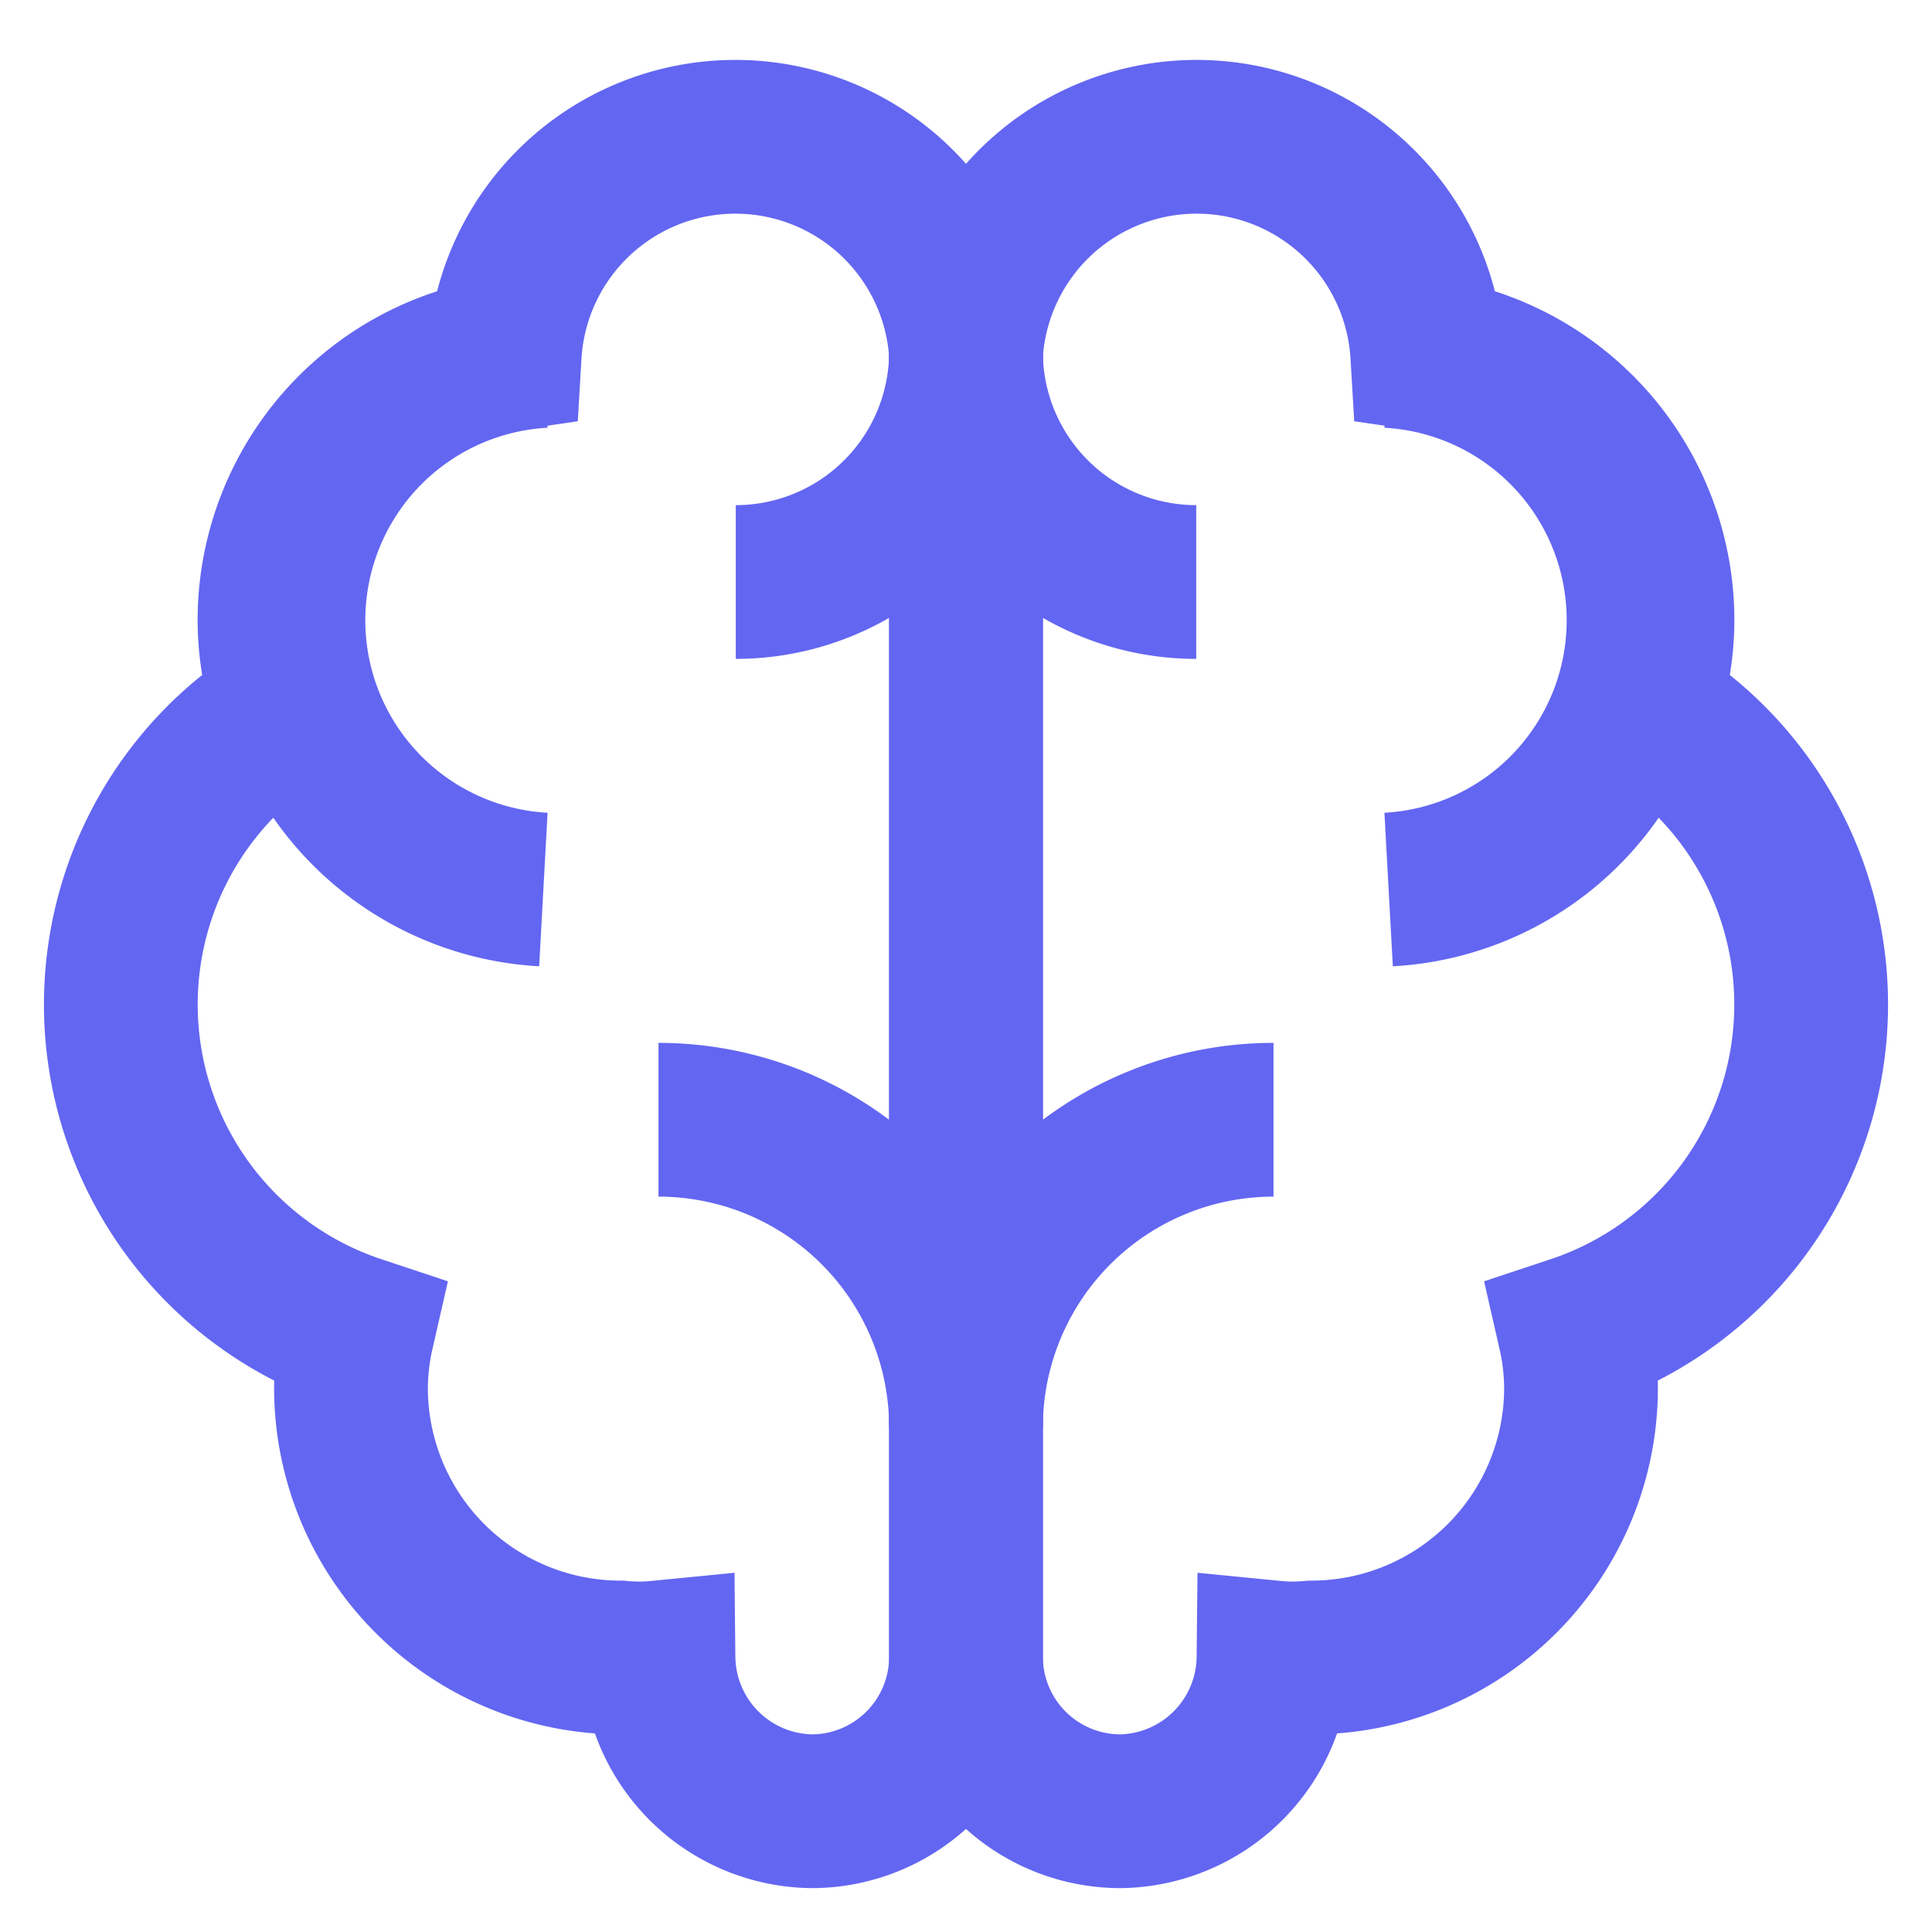 <?xml version="1.0" encoding="utf-8"?>
<svg width="24" height="24" viewBox="0 0 24 24" xmlns="http://www.w3.org/2000/svg">
<defs>
<style>.cls-1{fill:none;stroke:#6366F1;stroke-miterlimit:10;stroke-width:1.91px;}</style>
</defs>
<g id="brain">
<path class="cls-1" d="M12,4.36V20.59a1.92,1.92,0,0,1-1.91,1.91,1.93,1.93,0,0,1-1.91-1.91v0a2.45,2.45,0,0,1-.48,0,3.35,3.35,0,0,1-3.34-3.34,3.19,3.19,0,0,1,.08-.7A4.29,4.29,0,0,1,3.6,8.79,3.24,3.24,0,0,1,3.41,7.7,3.34,3.34,0,0,1,6.27,4.4v0a2.87,2.87,0,0,1,5.73,0Z"/>
<path class="cls-1" d="M6.75,11.05a3.35,3.35,0,0,1,0-6.69"/>
<path class="cls-1" d="M8.18,13.91h0A3.82,3.82,0,0,1,12,17.73h0"/>
<path class="cls-1" d="M9.14,7.23h0A2.86,2.86,0,0,0,12,4.36h0"/>
<path class="cls-1" d="M12,4.36V20.59a1.92,1.92,0,0,0,1.91,1.91,1.93,1.93,0,0,0,1.91-1.91v0a2.45,2.45,0,0,0,.48,0,3.35,3.35,0,0,0,3.34-3.34,3.19,3.19,0,0,0-.08-.7,4.29,4.29,0,0,0,.84-7.76,3.24,3.24,0,0,0,.19-1.09,3.34,3.34,0,0,0-2.86-3.3v0a2.87,2.87,0,0,0-5.73,0Z"/>
<path class="cls-1" d="M17.25,11.05a3.35,3.35,0,0,0,0-6.69"/>
<path class="cls-1" d="M15.82,13.91h0A3.82,3.82,0,0,0,12,17.73h0"/>
<path class="cls-1" d="M14.86,7.23h0A2.86,2.86,0,0,1,12,4.36h0"/>
</g>
</svg>
